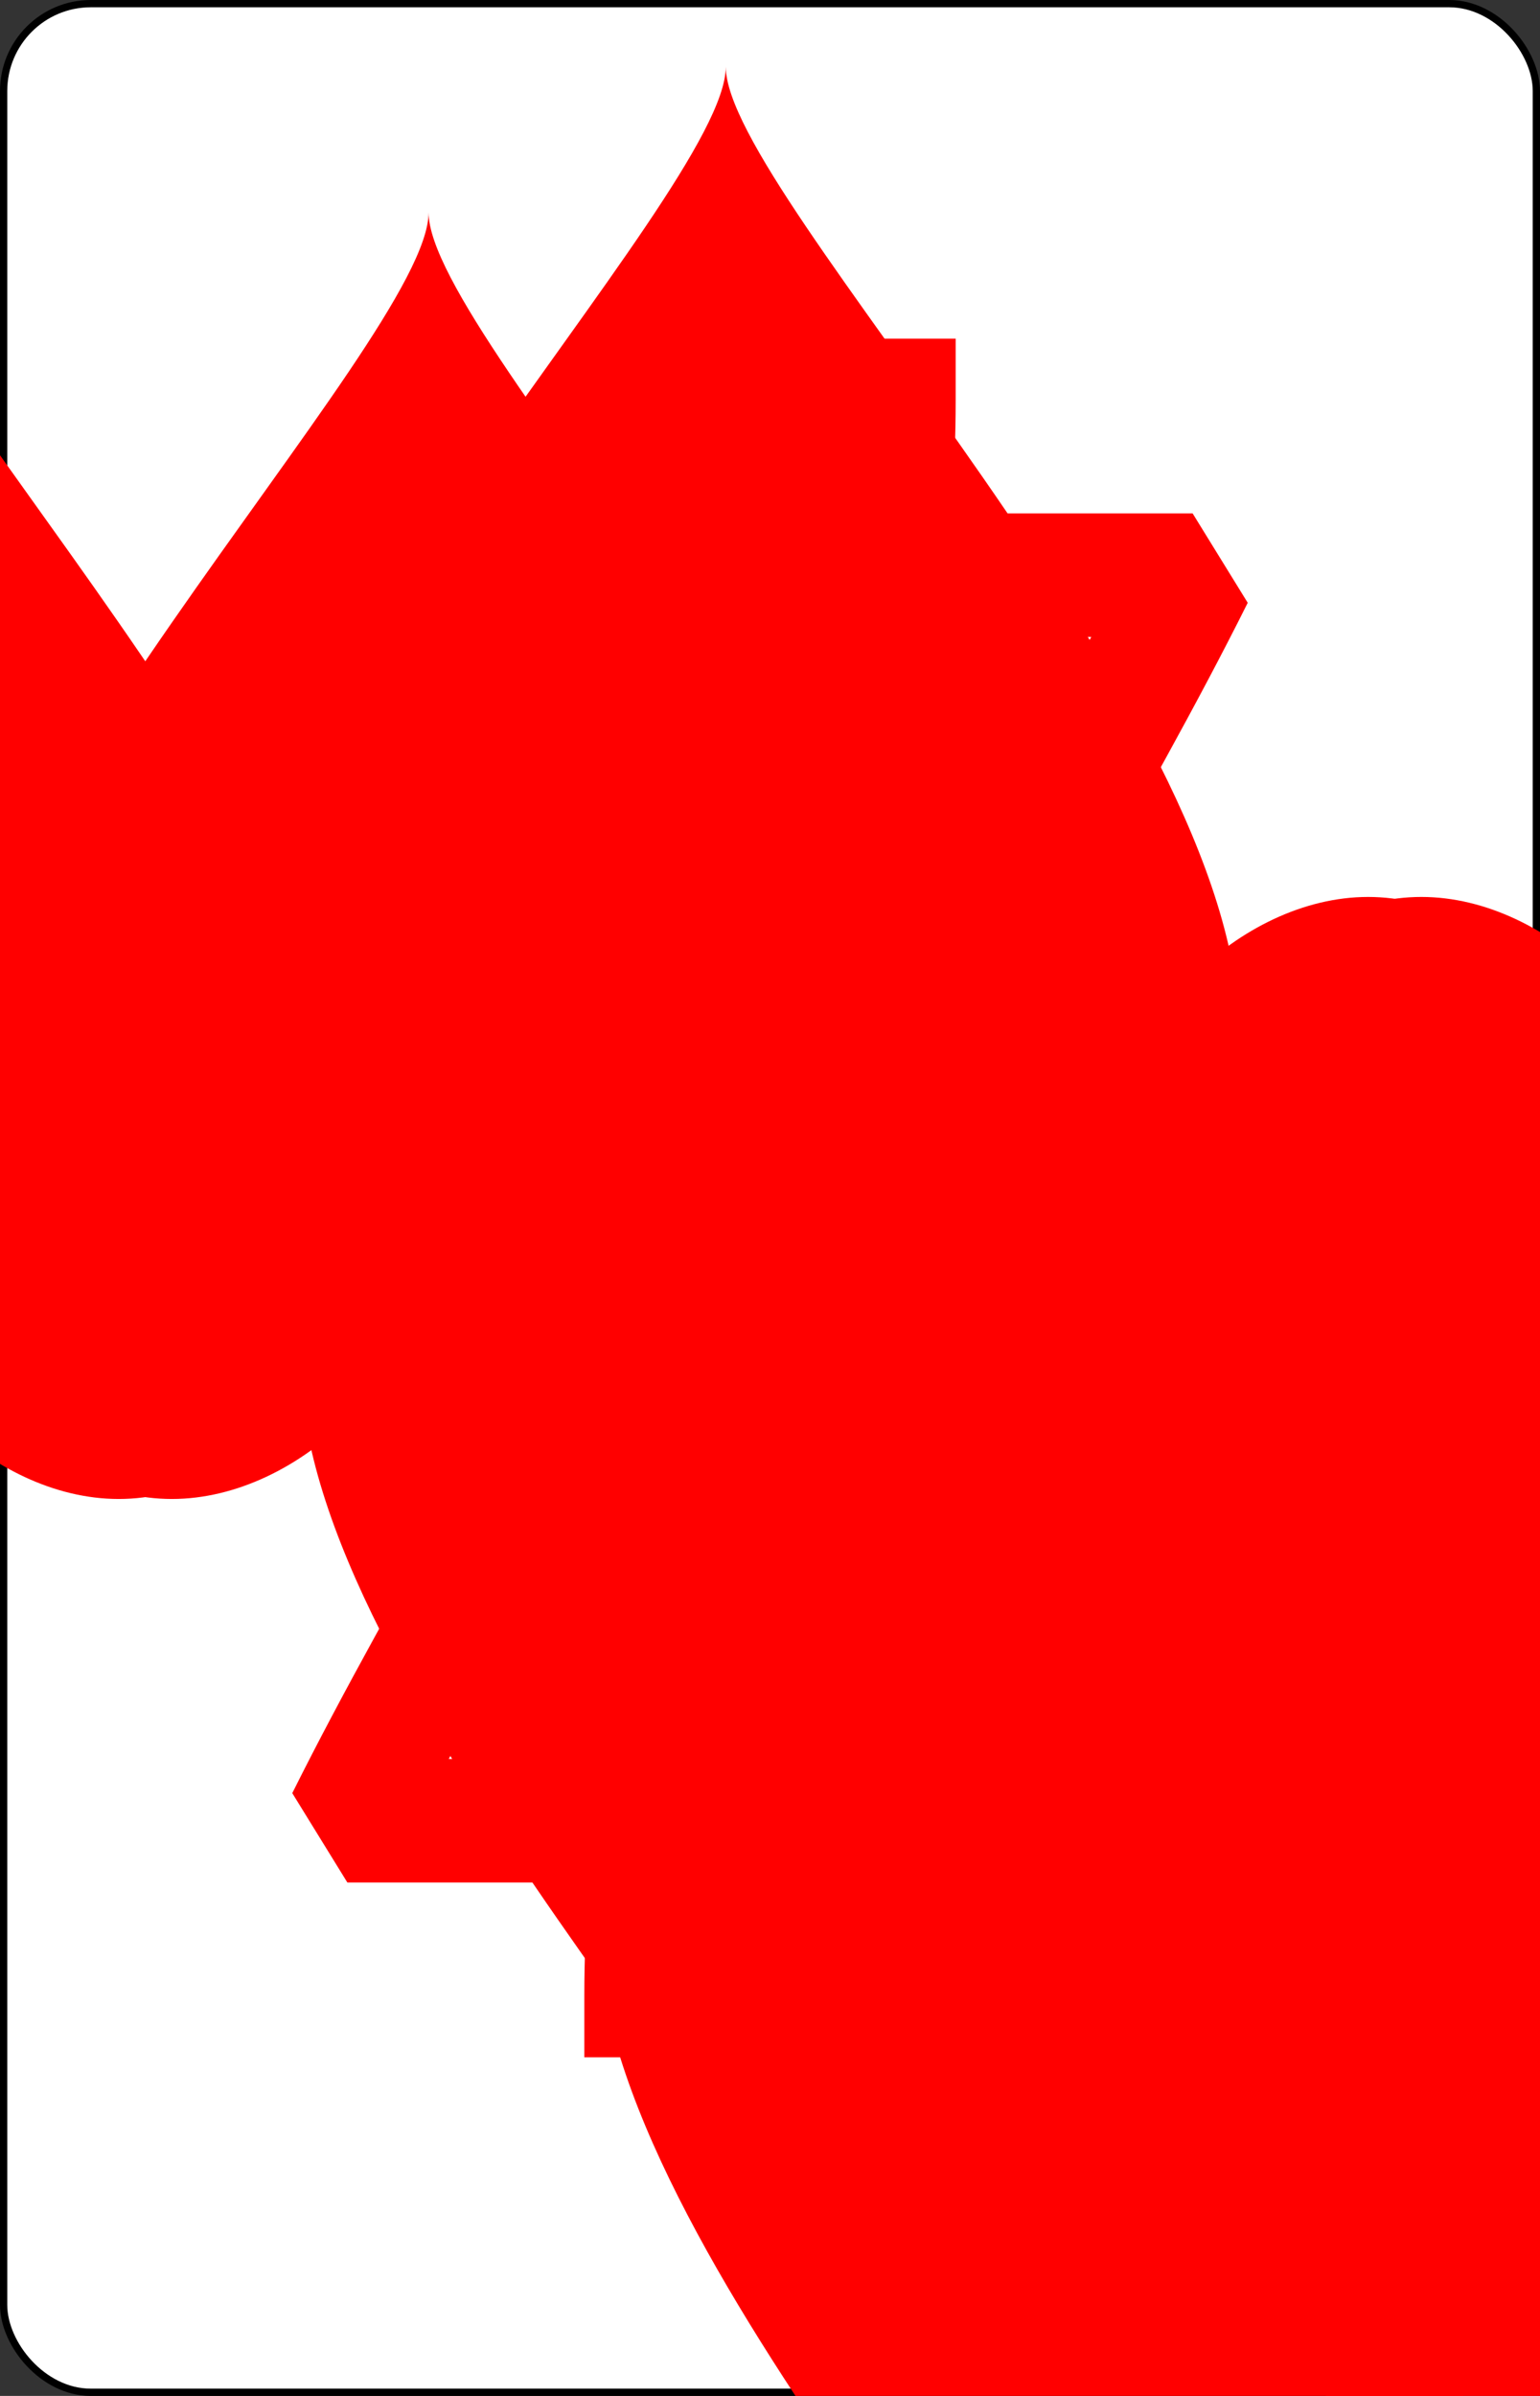 <svg xmlns="http://www.w3.org/2000/svg" xmlns:xlink="http://www.w3.org/1999/xlink" class="card" height="336" preserveAspectRatio="none" viewBox="-106 -164.5 212 329" width="216"><rect x="-106" y="-164.5" width="212" height="329" fill="#333333" stroke="none"/><symbol id="SH7" viewBox="-600 -600 1200 1200" preserveAspectRatio="xMinYMid"><path d="M0-300c0-100 100-200 200-200s200 100 200 250C400 0 0 400 0 500 0 400-400 0-400-250c0-150 100-250 200-250S0-400 0-300Z" fill="red"/></symbol><symbol id="VH7" viewBox="-500 -500 1000 1000" preserveAspectRatio="xMinYMid"><path d="M-265-320v-140h530C135-200-90 100-90 460" stroke="red" stroke-width="80" stroke-linecap="square" stroke-miterlimit="1.5" fill="none"/></symbol><rect width="211" height="328" x="-105.5" y="-164" rx="12" ry="12" fill="#fff" stroke="#000"/><use xlink:href="#VH7" height="50" x="-104" y="-152.5"/><use xlink:href="#SH7" height="41.827" x="-99.913" y="-97.5"/><use xlink:href="#SH7" height="40" x="-59.001" y="-117.501"/><use xlink:href="#SH7" height="40" x="19.001" y="-117.501"/><use xlink:href="#SH7" height="40" x="-59.001" y="-20"/><use xlink:href="#SH7" height="40" x="19.001" y="-20"/><use xlink:href="#SH7" height="40" x="-20" y="-68.75"/><g transform="rotate(180)"><use xlink:href="#VH7" height="50" x="-104" y="-152.5"/><use xlink:href="#SH7" height="41.827" x="-99.913" y="-97.5"/><use xlink:href="#SH7" height="40" x="-59.001" y="-117.501"/><use xlink:href="#SH7" height="40" x="19.001" y="-117.501"/></g></svg>